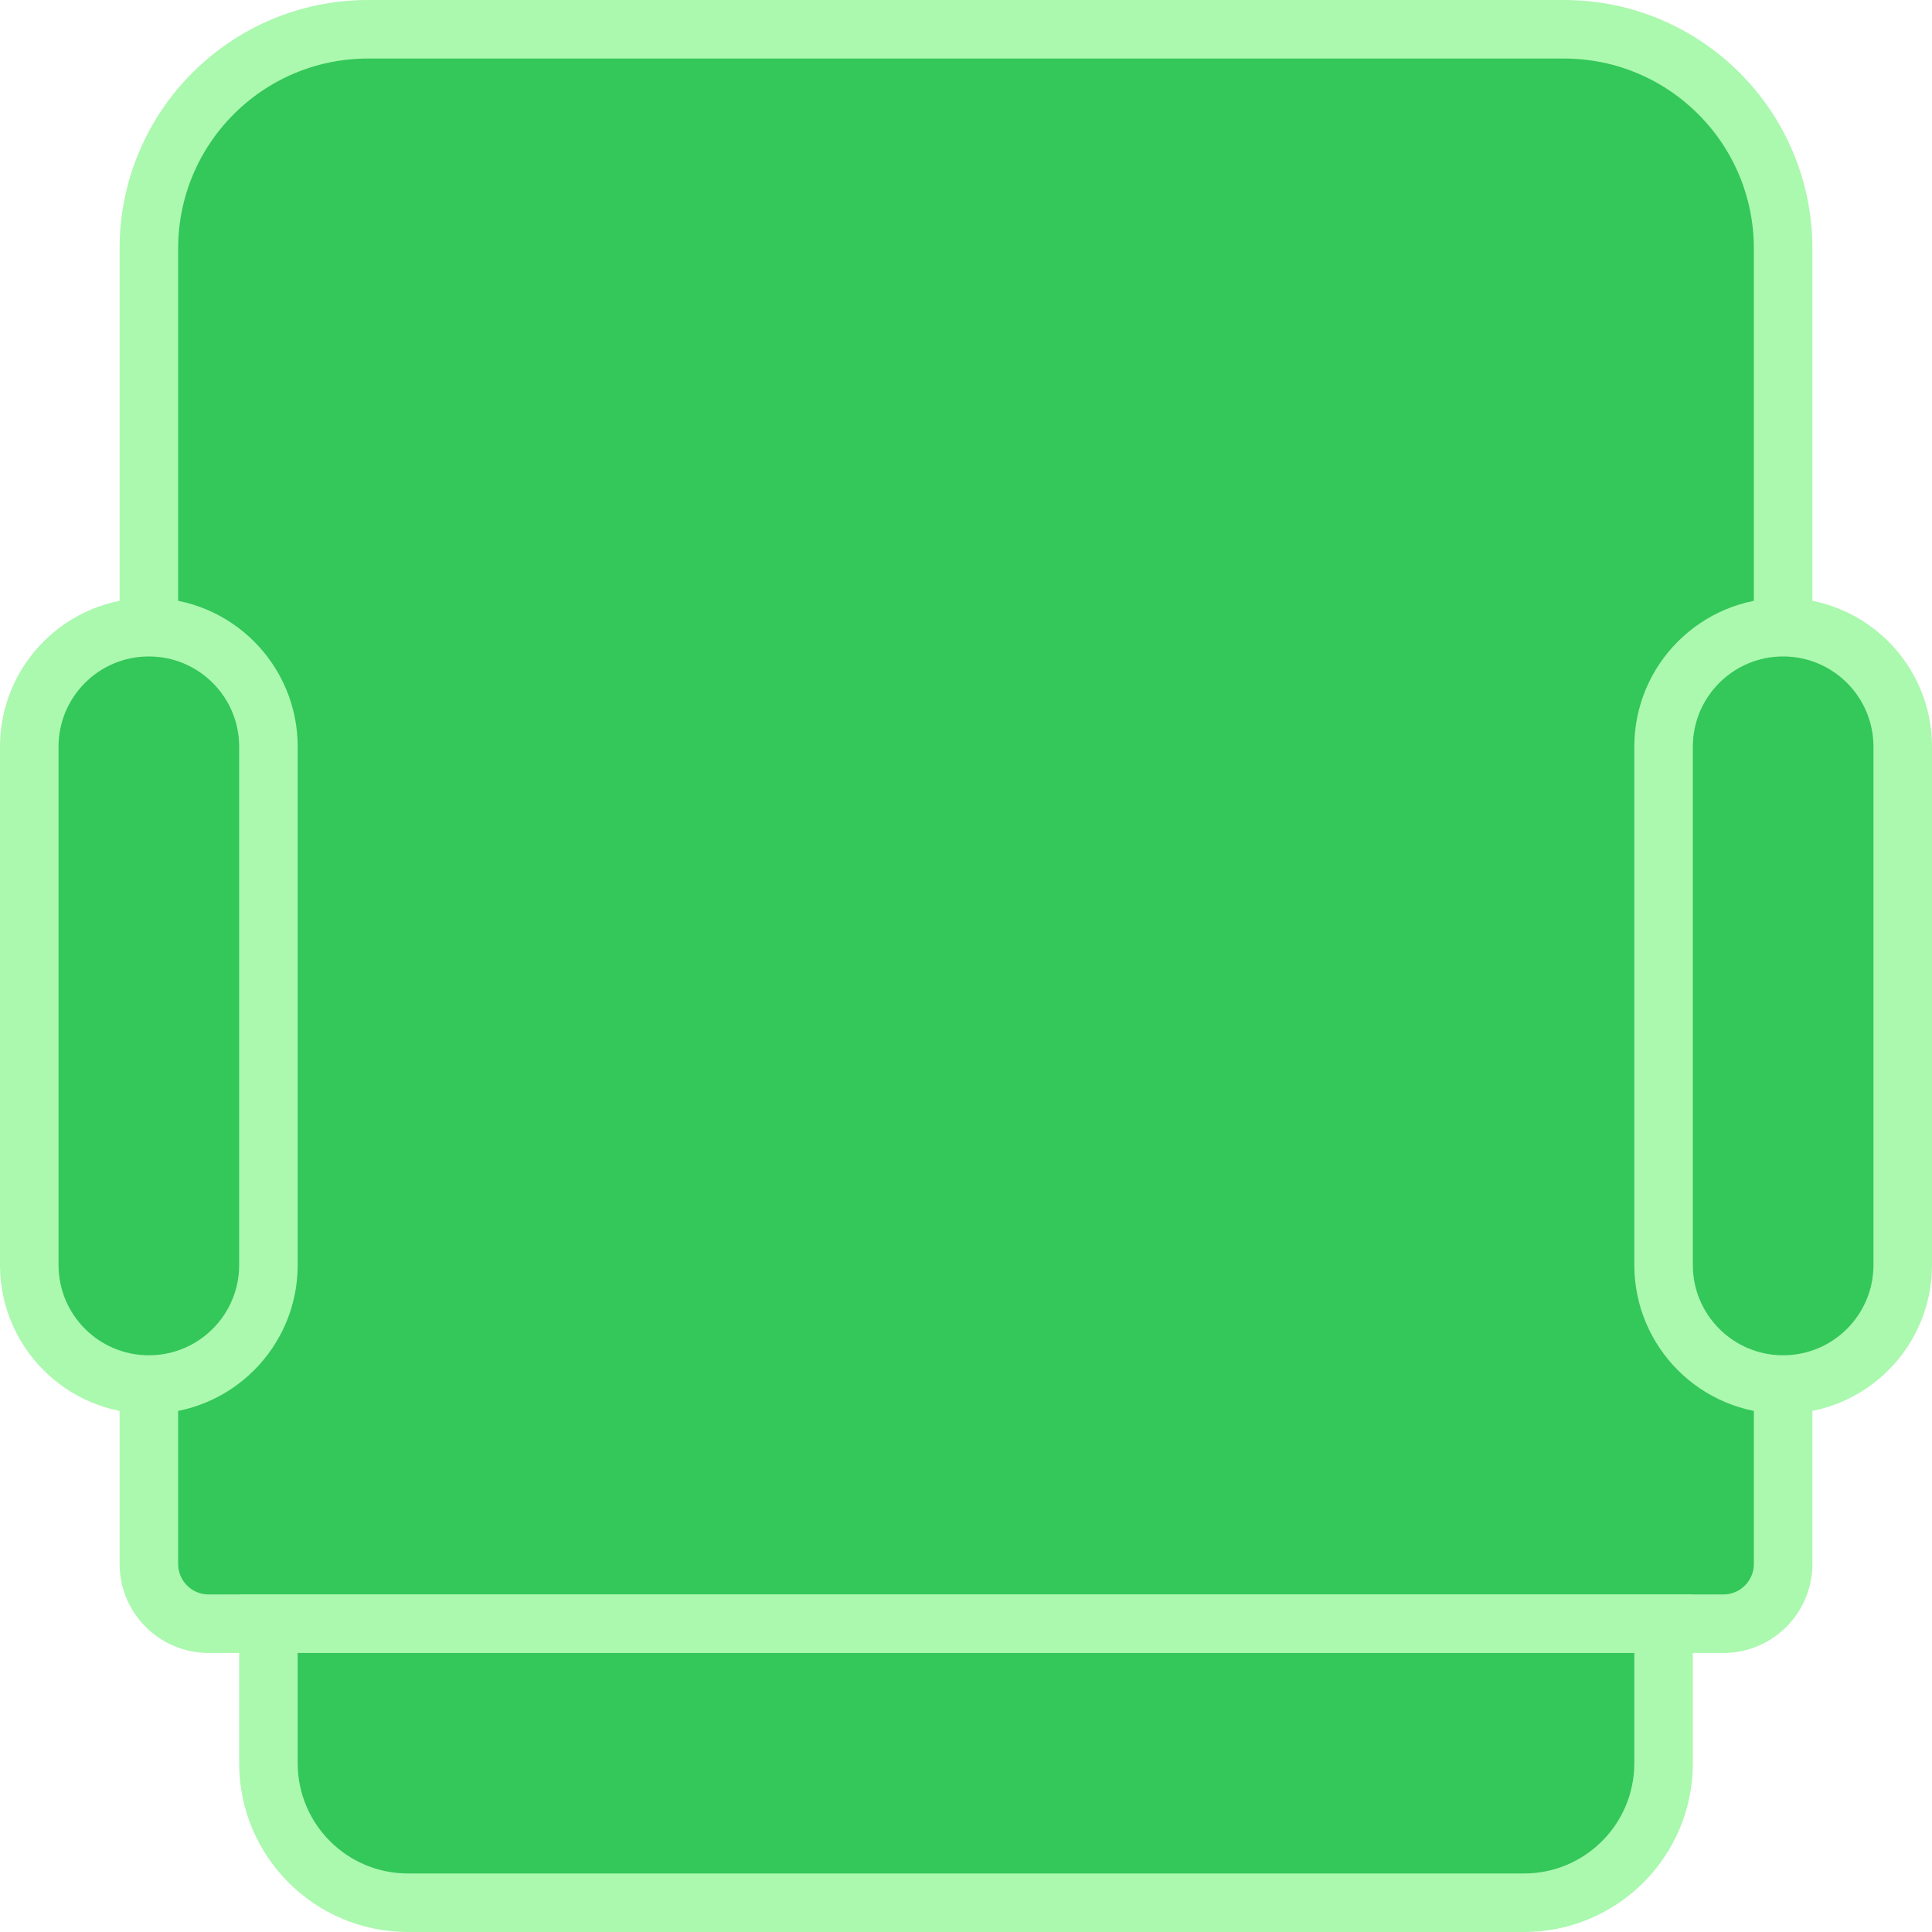 <svg width="33" height="33" viewBox="0 0 33 33" fill="none" xmlns="http://www.w3.org/2000/svg">
<path fill-rule="evenodd" clip-rule="evenodd" d="M26.713 0.5C27.747 0.5 28.683 0.919 29.361 1.597C30.038 2.274 30.457 3.211 30.457 4.245V26.713C30.457 26.995 30.343 27.25 30.158 27.435C29.974 27.62 29.718 27.734 29.436 27.734H3.564C3.282 27.734 3.026 27.62 2.842 27.435C2.657 27.25 2.543 26.995 2.543 26.713V4.245C2.543 3.211 2.962 2.274 3.639 1.597C4.317 0.919 5.253 0.5 6.287 0.5H26.713Z" fill="#34C759" stroke="#abf8af"/>
<path fill-rule="evenodd" clip-rule="evenodd" d="M28.415 27.734V30.117C28.415 30.775 28.148 31.371 27.717 31.802C27.286 32.233 26.69 32.5 26.032 32.5H6.968C6.31 32.5 5.714 32.233 5.283 31.802C4.852 31.371 4.585 30.775 4.585 30.117V27.734H28.415Z" fill="#34C759" stroke="#abf8af"/>
<path d="M4.585 12.755C4.585 11.627 3.671 10.713 2.543 10.713C1.414 10.713 0.5 11.627 0.5 12.755V21.606C0.5 22.735 1.414 23.649 2.543 23.649C3.671 23.649 4.585 22.735 4.585 21.606V12.755Z" fill="#34C759" stroke="#abf8af"/>
<path d="M32.5 12.755C32.5 11.627 31.585 10.713 30.457 10.713C29.329 10.713 28.415 11.627 28.415 12.755V21.606C28.415 22.735 29.329 23.649 30.457 23.649C31.585 23.649 32.5 22.735 32.5 21.606V12.755Z" fill="#34C759" stroke="#abf8af"/>
</svg>
